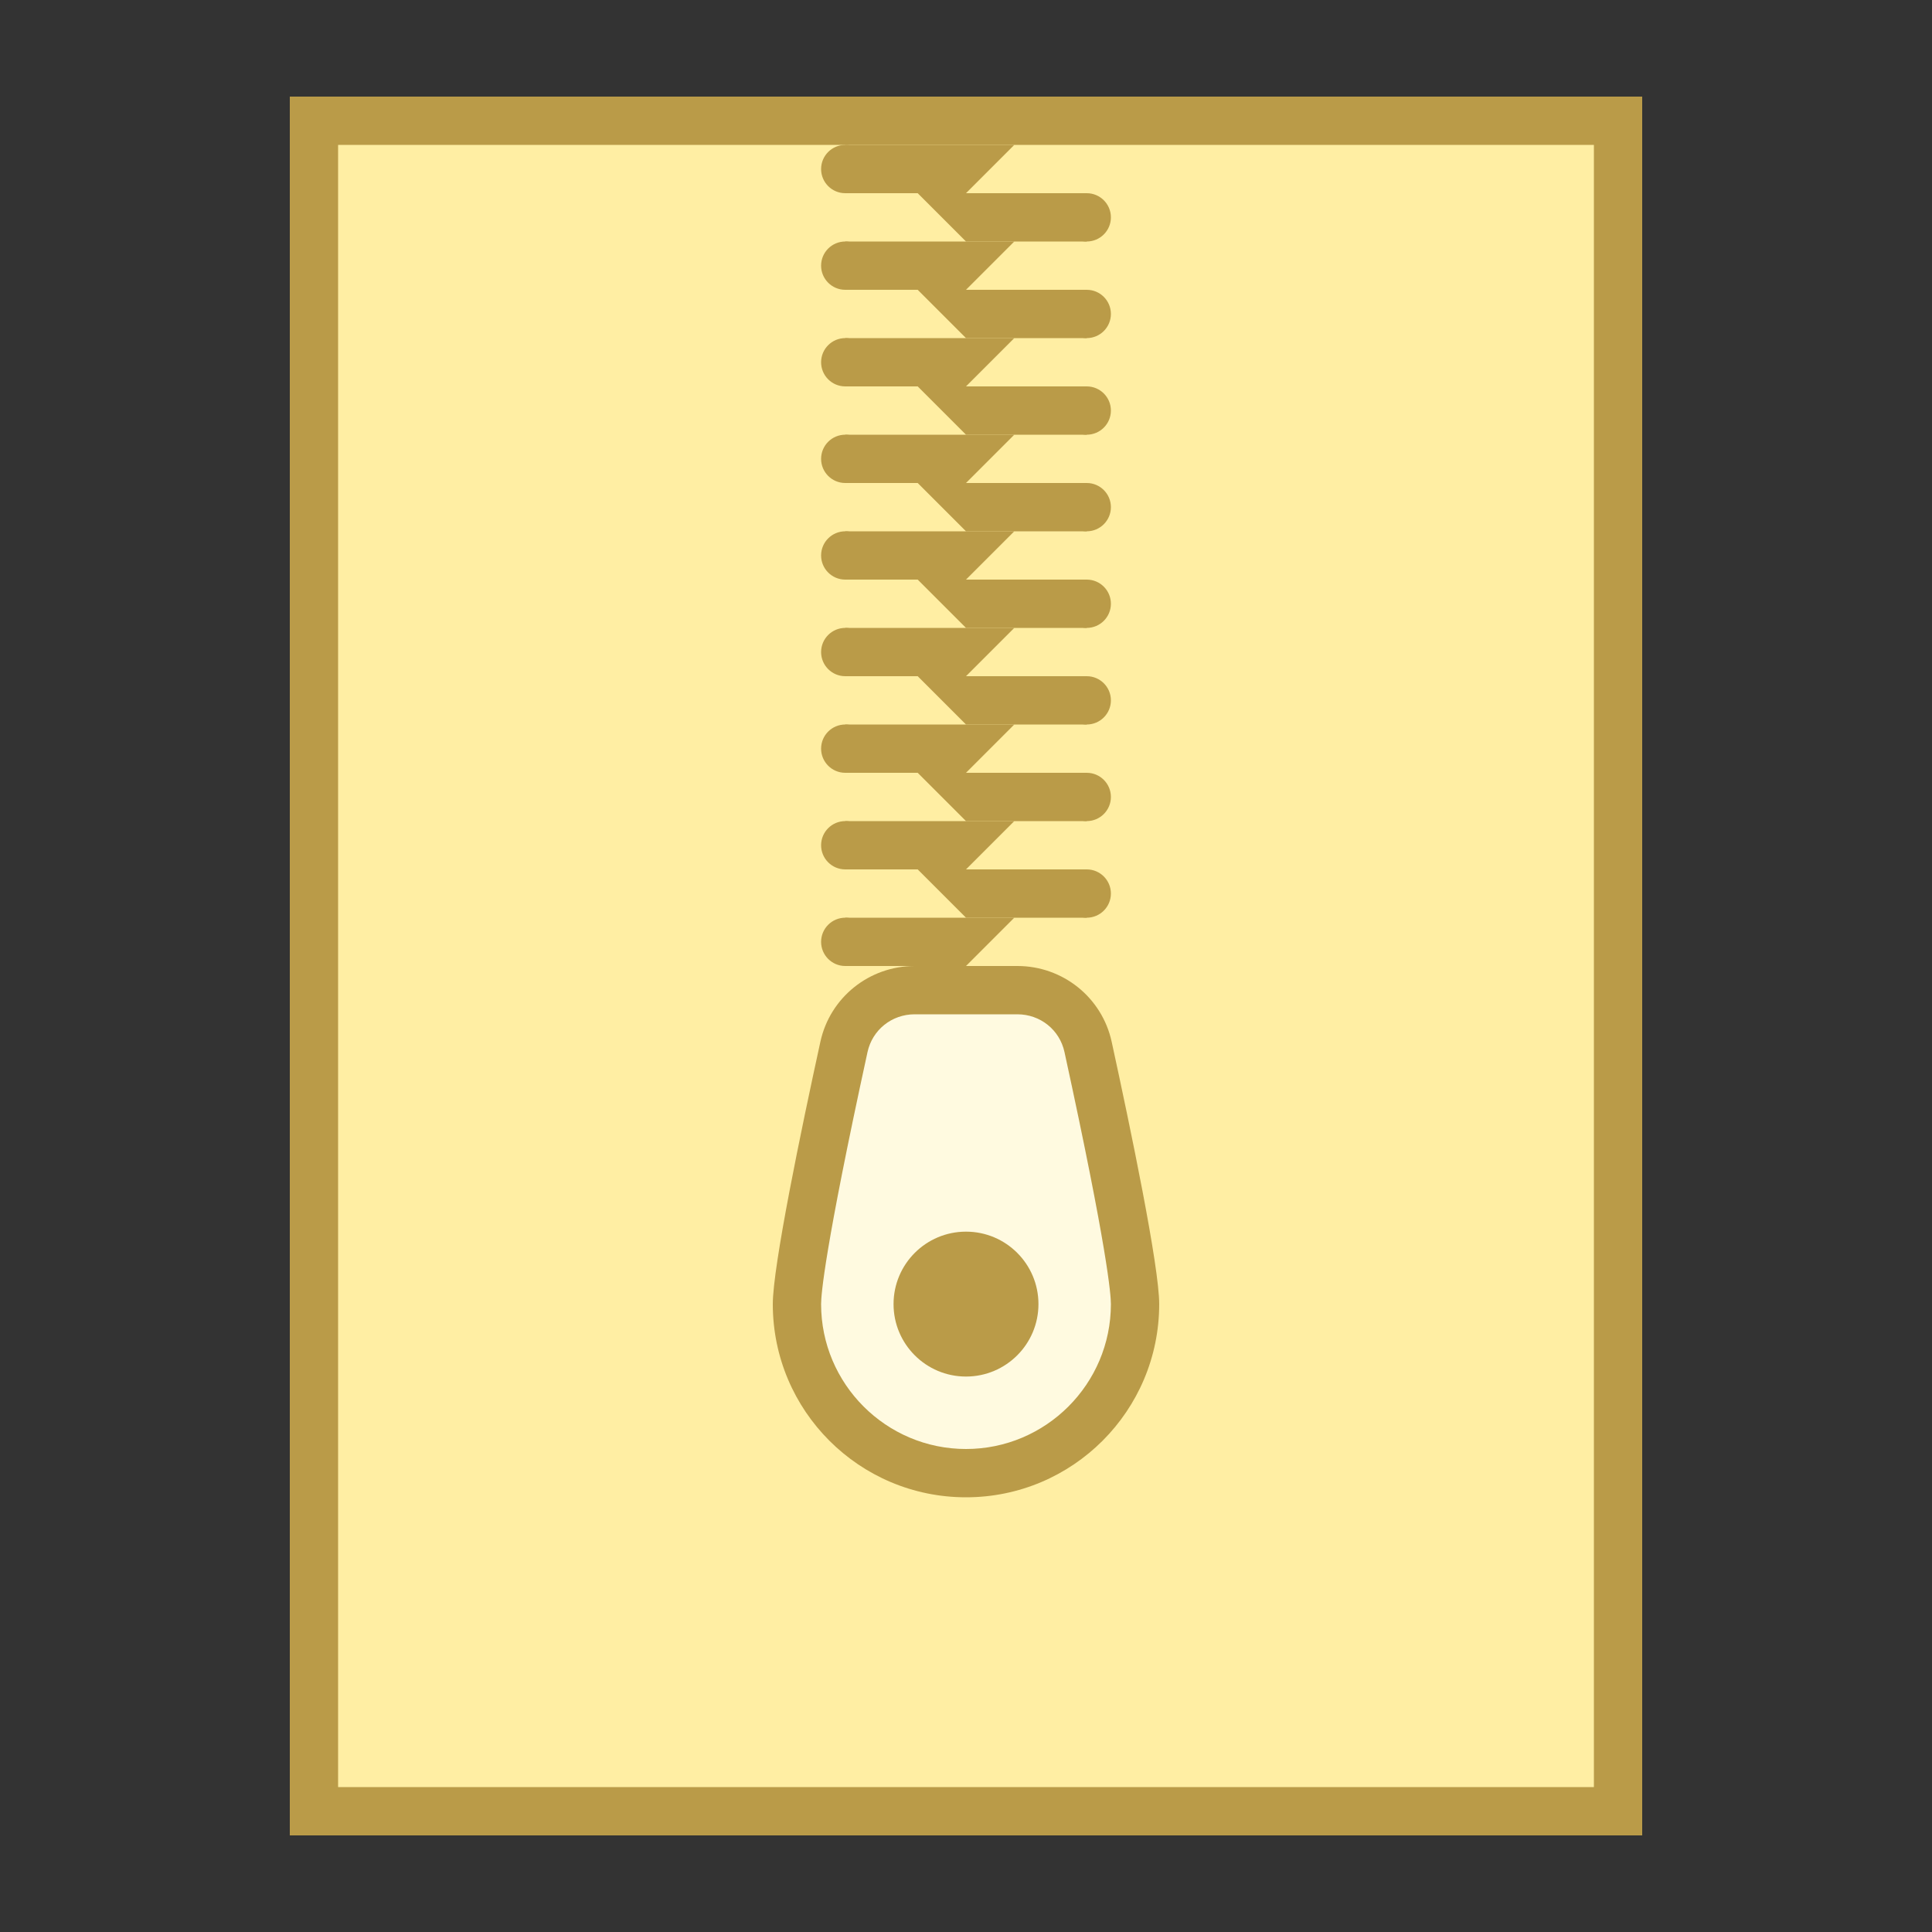 <?xml version="1.0" encoding="iso-8859-1"?>
<!-- Generator: Adobe Illustrator 21.0.0, SVG Export Plug-In . SVG Version: 6.00 Build 0)  -->
<svg version="1.1"  xmlns="http://www.w3.org/2000/svg" xmlns:xlink="http://www.w3.org/1999/xlink" x="0px" y="0px"
	 viewBox="0 0 40 40" style="enable-background:new 0 0 40 40;" xml:space="preserve">
<rect x="0" y="0" width="40" height="40" fill="#333333" stroke="none"/>
<g>
	<rect x="6.5" y="2.5" style="fill:#FFEEA3;" width="27" height="35"/>
	<g>
		<path style="fill:#BA9B48;" d="M33,3v34H7V3H33 M34,2H6v36h28V2L34,2z"/>
	</g>
</g>
<g>
	<path style="fill:#FFFAE0;" d="M20,30.5c-1.93,0-3.5-1.57-3.5-3.5c0-0.55,0.354-2.491,0.973-5.325
		c0.151-0.692,0.753-1.175,1.465-1.175h2.125c0.712,0,1.313,0.483,1.465,1.175C23.146,24.509,23.5,26.45,23.5,27
		C23.5,28.93,21.93,30.5,20,30.5z"/>
	<g>
		<path style="fill:#BA9B48;" d="M21.063,21c0.474,0,0.876,0.321,0.976,0.782C22.931,25.874,23,26.81,23,27c0,1.654-1.346,3-3,3
			s-3-1.346-3-3c0-0.19,0.069-1.126,0.961-5.218c0.1-0.46,0.502-0.782,0.976-0.782H21.063 M21.063,20h-2.125
			c-0.941,0-1.753,0.65-1.953,1.569C16.589,23.381,16,26.216,16,27c0,2.209,1.791,4,4,4s4-1.791,4-4
			c0-0.784-0.589-3.619-0.984-5.431C22.816,20.65,22.004,20,21.063,20L21.063,20z"/>
	</g>
</g>
<g>
	<circle style="fill:#BA9B48;" cx="20" cy="27" r="1.5"/>
</g>
<g>
	<polygon style="fill:#BA9B48;" points="22.5,19 20,19 19,18 22.5,18 	"/>
</g>
<g>
	<circle style="fill:#BA9B48;" cx="22.5" cy="18.5" r="0.5"/>
</g>
<g>
	<polygon style="fill:#BA9B48;" points="17.5,20 20,20 21,19 17.5,19 	"/>
</g>
<g>
	<circle style="fill:#BA9B48;" cx="17.5" cy="19.5" r="0.5"/>
</g>
<g>
	<polygon style="fill:#BA9B48;" points="22.5,17 20,17 19,16 22.5,16 	"/>
</g>
<g>
	<circle style="fill:#BA9B48;" cx="22.5" cy="16.5" r="0.5"/>
</g>
<g>
	<polygon style="fill:#BA9B48;" points="17.5,18 20,18 21,17 17.5,17 	"/>
</g>
<g>
	<circle style="fill:#BA9B48;" cx="17.5" cy="17.5" r="0.5"/>
</g>
<g>
	<polygon style="fill:#BA9B48;" points="22.5,15 20,15 19,14 22.5,14 	"/>
</g>
<g>
	<circle style="fill:#BA9B48;" cx="22.5" cy="14.5" r="0.5"/>
</g>
<g>
	<polygon style="fill:#BA9B48;" points="17.5,16 20,16 21,15 17.5,15 	"/>
</g>
<g>
	<circle style="fill:#BA9B48;" cx="17.5" cy="15.5" r="0.5"/>
</g>
<g>
	<polygon style="fill:#BA9B48;" points="22.5,13 20,13 19,12 22.5,12 	"/>
</g>
<g>
	<circle style="fill:#BA9B48;" cx="22.5" cy="12.5" r="0.5"/>
</g>
<g>
	<polygon style="fill:#BA9B48;" points="17.5,14 20,14 21,13 17.5,13 	"/>
</g>
<g>
	<circle style="fill:#BA9B48;" cx="17.5" cy="13.5" r="0.5"/>
</g>
<g>
	<polygon style="fill:#BA9B48;" points="22.5,11 20,11 19,10 22.5,10 	"/>
</g>
<g>
	<circle style="fill:#BA9B48;" cx="22.5" cy="10.5" r="0.5"/>
</g>
<g>
	<polygon style="fill:#BA9B48;" points="17.5,12 20,12 21,11 17.5,11 	"/>
</g>
<g>
	<circle style="fill:#BA9B48;" cx="17.5" cy="11.5" r="0.5"/>
</g>
<g>
	<polygon style="fill:#BA9B48;" points="22.5,9 20,9 19,8 22.5,8 	"/>
</g>
<g>
	<circle style="fill:#BA9B48;" cx="22.5" cy="8.5" r="0.5"/>
</g>
<g>
	<polygon style="fill:#BA9B48;" points="17.5,10 20,10 21,9 17.5,9 	"/>
</g>
<g>
	<circle style="fill:#BA9B48;" cx="17.5" cy="9.5" r="0.5"/>
</g>
<g>
	<polygon style="fill:#BA9B48;" points="22.5,7 20,7 19,6 22.5,6 	"/>
</g>
<g>
	<circle style="fill:#BA9B48;" cx="22.5" cy="6.5" r="0.5"/>
</g>
<g>
	<polygon style="fill:#BA9B48;" points="17.5,8 20,8 21,7 17.5,7 	"/>
</g>
<g>
	<circle style="fill:#BA9B48;" cx="17.5" cy="7.5" r="0.5"/>
</g>
<g>
	<polygon style="fill:#BA9B48;" points="22.5,5 20,5 19,4 22.5,4 	"/>
</g>
<g>
	<circle style="fill:#BA9B48;" cx="22.5" cy="4.5" r="0.5"/>
</g>
<g>
	<polygon style="fill:#BA9B48;" points="17.5,6 20,6 21,5 17.5,5 	"/>
</g>
<g>
	<circle style="fill:#BA9B48;" cx="17.5" cy="5.5" r="0.5"/>
</g>
<g>
	<polygon style="fill:#BA9B48;" points="17.5,4 20,4 21,3 17.5,3 	"/>
</g>
<g>
	<circle style="fill:#BA9B48;" cx="17.5" cy="3.5" r="0.5"/>
</g>
</svg>
